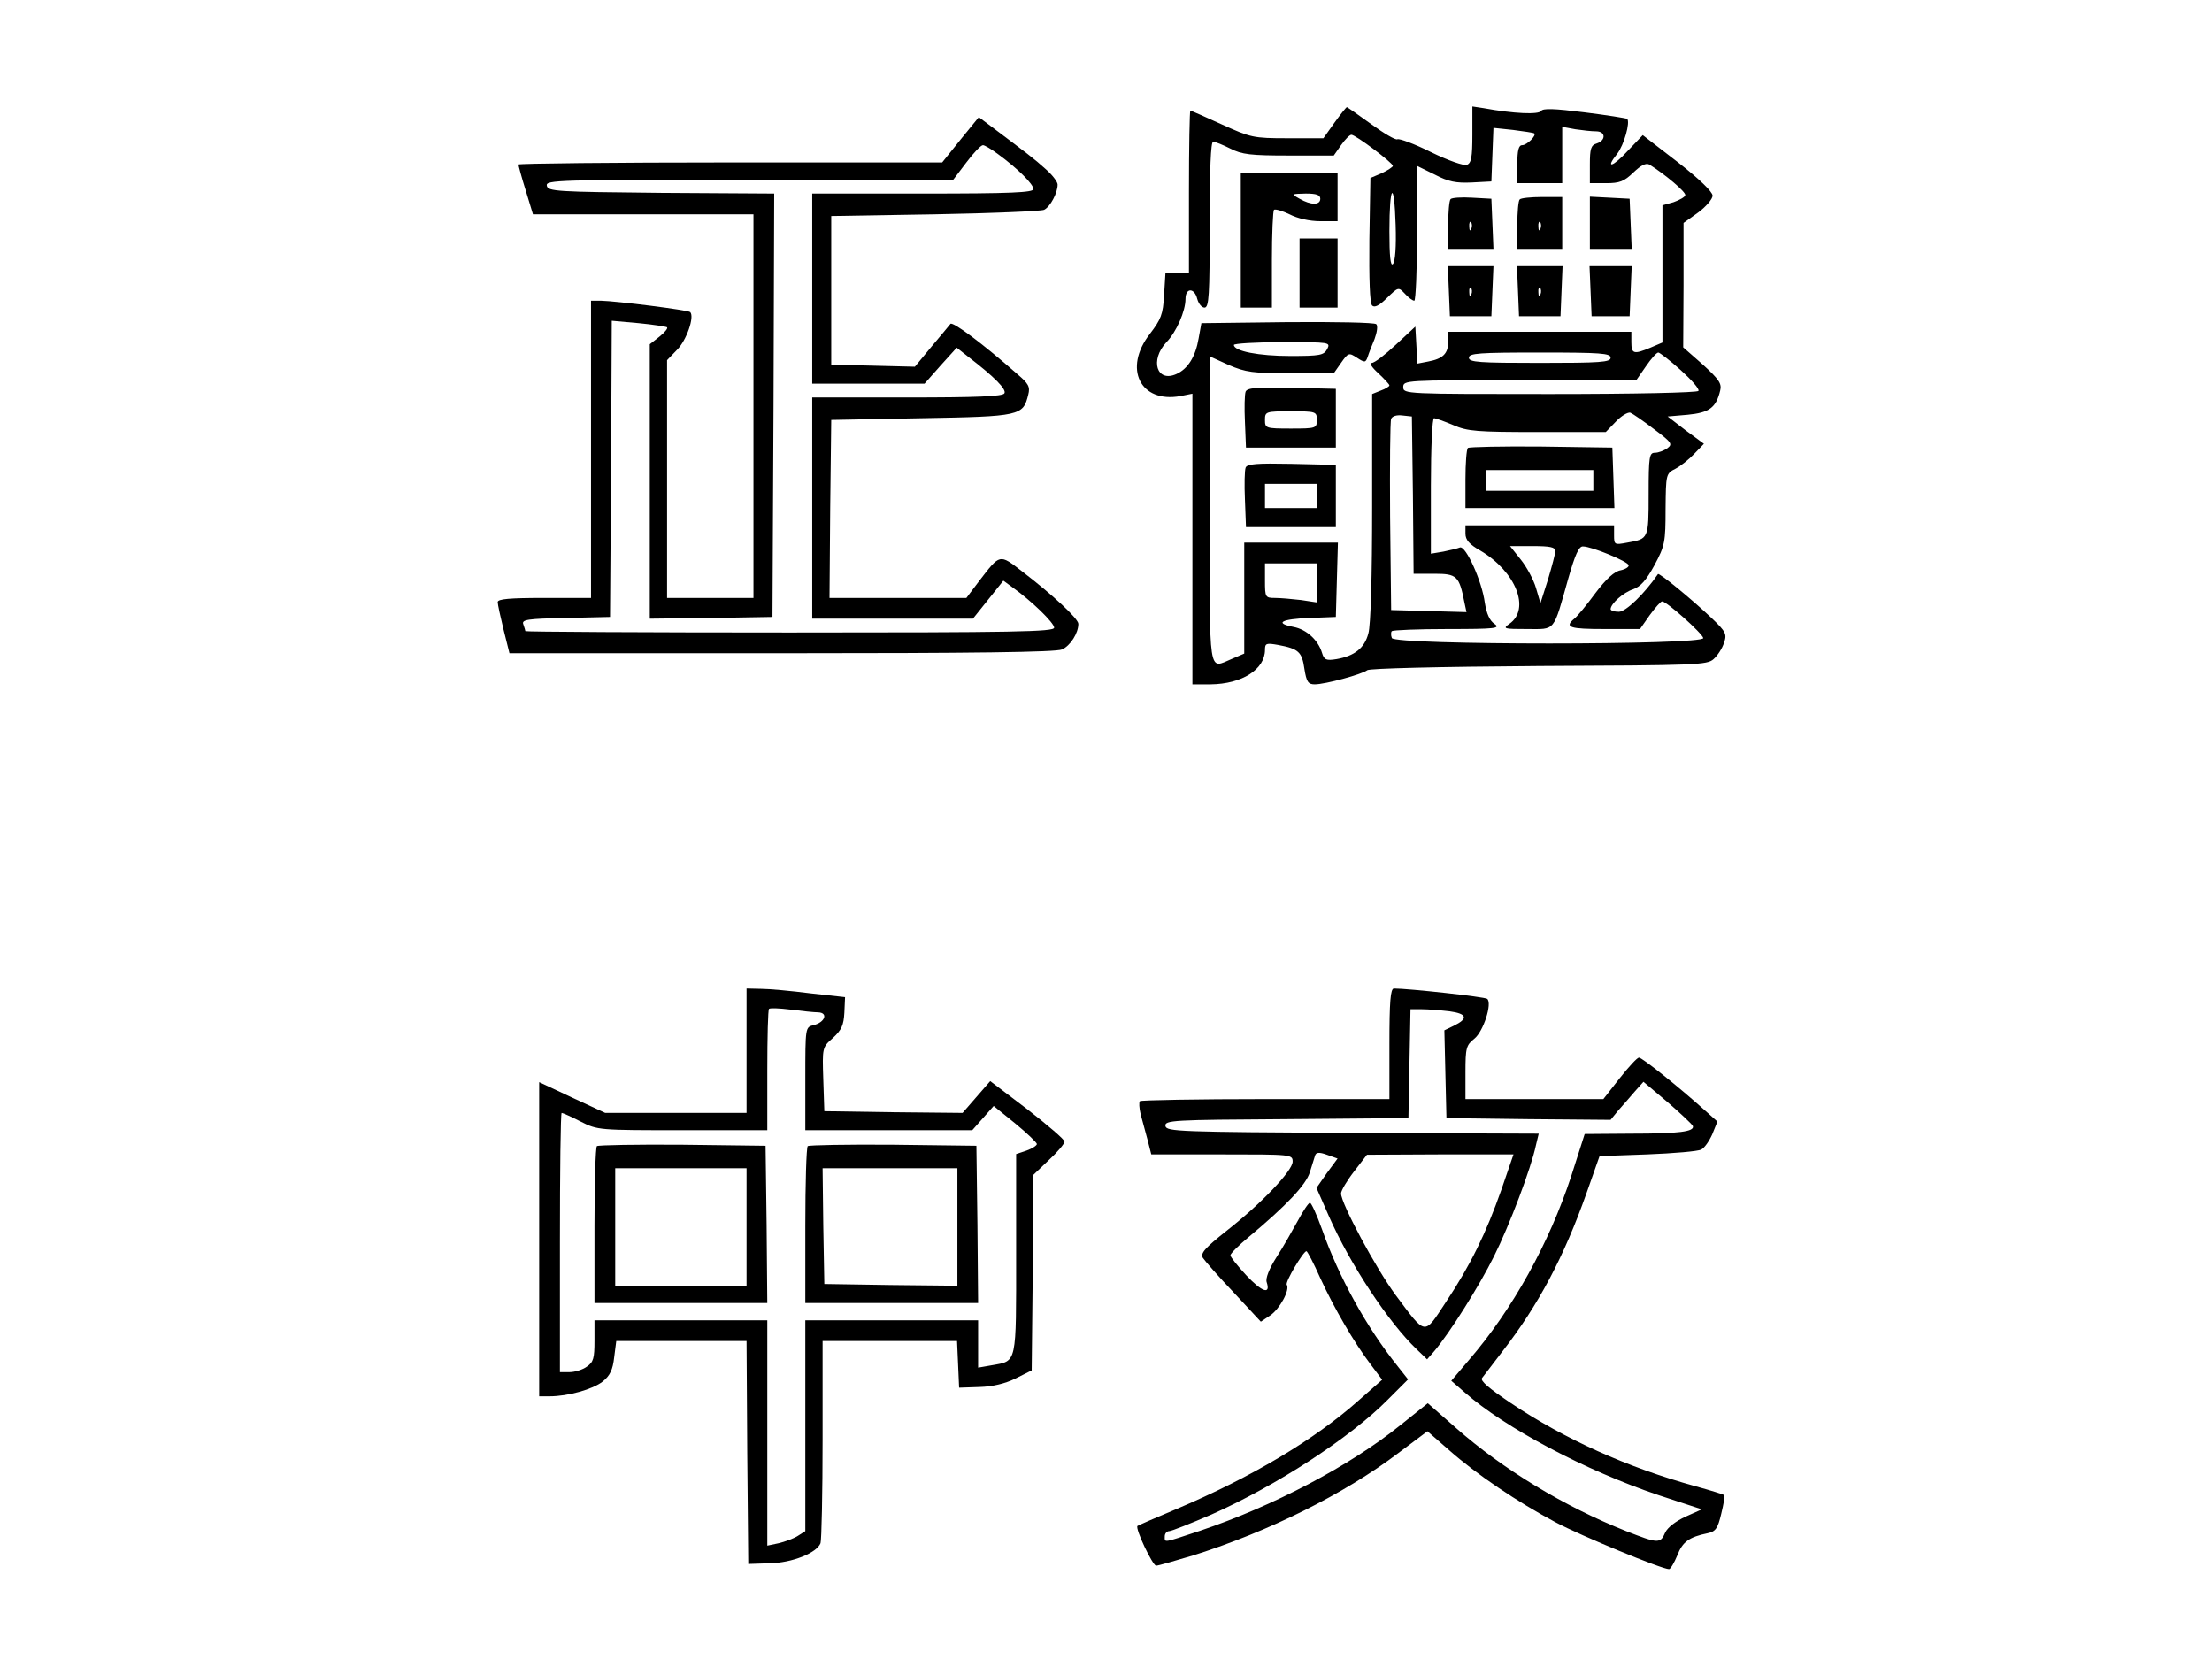 <svg xmlns="http://www.w3.org/2000/svg" xmlns:xlink="http://www.w3.org/1999/xlink" viewBox="0 0 640 480">
<g transform="translate(0,480) scale(0.1,-0.1)"
fill="#000000" stroke="none">
<path d="M3861 4445 l-32 -45 -104 0 c-99 0 -106 2 -190 40 -48 22 -89 40 -91
40 -2 0 -4 -106 -4 -235 l0 -235 -34 0 -34 0 -4 -64 c-3 -56 -9 -70 -41 -112
-78 -100 -28 -201 88 -180 l35 7 0 -421 0 -420 53 0 c90 1 157 43 157 100 0
19 4 20 38 14 59 -11 69 -20 76 -69 6 -38 11 -45 30 -45 30 0 137 29 152 41 7
5 200 10 497 12 456 2 486 3 505 20 12 11 25 31 30 47 9 25 6 32 -36 72 -58
55 -152 132 -155 127 -40 -58 -93 -109 -113 -109 -13 0 -24 3 -24 8 1 16 37
48 65 57 22 8 38 26 62 70 30 56 32 67 32 162 1 101 1 103 29 117 15 8 39 27
54 43 l28 29 -53 39 -52 40 58 5 c62 6 82 20 94 70 5 20 -3 32 -50 75 l-57 50
1 180 0 180 42 30 c23 17 42 39 42 49 0 11 -38 48 -101 97 l-101 78 -43 -45
c-44 -48 -67 -54 -31 -9 20 26 38 91 29 101 -3 2 -59 11 -124 19 -87 11 -120
12 -125 4 -7 -11 -79 -8 -166 8 l-33 5 0 -81 c0 -66 -3 -83 -16 -88 -9 -3 -53
12 -104 37 -48 24 -92 40 -97 37 -5 -3 -39 17 -76 44 -37 27 -69 49 -70 49 -2
0 -18 -20 -36 -45z m578 -31 c7 -6 -21 -34 -35 -34 -10 0 -14 -15 -14 -55 l0
-55 65 0 65 0 0 81 0 82 38 -7 c20 -3 47 -6 60 -6 28 0 29 -26 2 -35 -17 -5
-20 -15 -20 -61 l0 -54 47 0 c39 0 52 5 79 31 22 21 36 28 46 23 45 -28 107
-80 104 -89 -1 -5 -17 -14 -34 -20 l-32 -9 0 -199 0 -198 -35 -15 c-48 -20
-55 -18 -55 16 l0 30 -265 0 -265 0 0 -29 c0 -34 -15 -49 -58 -57 l-31 -6 -3
53 -3 54 -56 -52 c-31 -29 -62 -53 -70 -53 -8 0 0 -13 19 -30 17 -16 32 -32
32 -35 0 -3 -11 -10 -25 -15 l-25 -10 0 -327 c0 -197 -4 -343 -11 -366 -11
-42 -40 -65 -92 -74 -30 -5 -36 -2 -42 18 -11 37 -45 68 -82 75 -57 11 -36 23
45 26 l77 3 3 108 3 107 -136 0 -135 0 0 -161 0 -160 -35 -15 c-70 -29 -65
-62 -65 430 l0 445 55 -25 c49 -21 70 -24 180 -24 l124 0 21 30 c21 30 23 30
46 15 23 -15 25 -14 31 2 3 10 12 33 20 52 7 19 10 38 5 43 -5 5 -120 7 -257
6 l-249 -3 -8 -44 c-9 -53 -31 -88 -64 -103 -57 -26 -78 40 -29 92 29 30 55
90 55 125 0 33 26 33 34 0 4 -14 13 -25 21 -25 13 0 15 35 15 240 0 159 3 240
10 240 6 0 28 -9 50 -20 33 -17 59 -20 169 -20 l130 0 21 30 c12 17 25 30 30
30 12 0 120 -81 120 -90 0 -3 -15 -13 -32 -21 l-33 -14 -3 -179 c-1 -113 1
-183 8 -190 7 -7 21 0 43 22 33 32 33 32 52 12 10 -11 22 -20 27 -20 4 0 8 88
8 195 l0 195 51 -25 c40 -21 62 -25 107 -23 l57 3 3 78 3 77 57 -6 c31 -4 59
-8 61 -10z m-409 -378 c-7 -7 -10 23 -10 95 0 137 14 151 18 18 2 -61 -1 -106
-8 -113z m-190 -246 c-10 -18 -21 -20 -107 -20 -91 0 -163 14 -163 32 0 4 63
8 140 8 138 0 140 0 130 -20z m820 -25 c0 -13 -29 -15 -205 -15 -176 0 -205 2
-205 15 0 13 29 15 205 15 176 0 205 -2 205 -15z m203 -36 c31 -28 55 -55 51
-60 -3 -5 -184 -9 -430 -9 -417 0 -424 0 -424 20 0 20 7 20 338 20 l337 1 27
39 c15 22 31 40 36 40 4 0 34 -23 65 -51z m-77 -171 c51 -38 54 -43 38 -55
-10 -7 -26 -13 -36 -13 -16 0 -18 -11 -18 -119 0 -131 0 -130 -62 -141 -37 -7
-38 -6 -38 21 l0 29 -215 0 -215 0 0 -24 c0 -18 11 -31 43 -49 103 -61 146
-169 84 -212 -20 -14 -16 -15 51 -15 84 0 75 -11 120 148 19 66 30 92 42 91
25 0 129 -43 132 -54 2 -5 -9 -12 -23 -15 -18 -3 -42 -25 -73 -66 -25 -34 -52
-67 -61 -74 -30 -25 -14 -30 88 -30 l102 0 28 40 c16 22 32 40 36 40 13 0 116
-92 119 -106 5 -21 -893 -21 -901 0 -3 8 -3 17 0 20 4 3 76 6 162 6 139 0 153
2 135 15 -14 9 -23 30 -28 61 -8 62 -55 166 -72 160 -7 -3 -29 -8 -48 -12
l-36 -6 0 196 c0 112 4 196 9 196 5 0 30 -9 56 -20 41 -18 69 -20 244 -20
l197 0 29 30 c16 17 35 28 42 26 7 -3 38 -24 69 -48z m-698 -190 l2 -228 60 0
c65 0 72 -6 87 -83 l6 -28 -109 3 -109 3 -3 270 c-1 148 0 276 3 283 3 8 16
12 32 10 l28 -3 3 -227z m412 -162 c0 -8 -10 -45 -21 -82 l-22 -69 -13 44 c-7
24 -27 61 -44 82 l-31 39 66 0 c49 0 65 -3 65 -14z m-690 -92 l0 -57 -46 7
c-26 3 -60 6 -75 6 -28 0 -29 2 -29 50 l0 50 75 0 75 0 0 -56z"/>
<path d="M3590 4105 l0 -195 45 0 45 0 0 138 c0 76 3 141 6 145 4 3 24 -3 45
-13 23 -12 58 -20 89 -20 l50 0 0 70 0 70 -140 0 -140 0 0 -195z m230 120 c0
-19 -27 -19 -60 0 -25 14 -24 14 18 15 31 0 42 -4 42 -15z"/>
<path d="M4197 4224 c-4 -4 -7 -38 -7 -76 l0 -68 65 0 66 0 -3 73 -3 72 -55 3
c-31 2 -59 0 -63 -4z m60 -86 c-3 -8 -6 -5 -6 6 -1 11 2 17 5 13 3 -3 4 -12 1
-19z"/>
<path d="M4397 4223 c-4 -3 -7 -37 -7 -75 l0 -68 65 0 65 0 0 75 0 75 -58 0
c-32 0 -62 -3 -65 -7z m60 -85 c-3 -8 -6 -5 -6 6 -1 11 2 17 5 13 3 -3 4 -12
1 -19z"/>
<path d="M4600 4155 l0 -75 60 0 61 0 -3 73 -3 72 -57 3 -58 3 0 -76z"/>
<path d="M3760 4010 l0 -100 55 0 55 0 0 100 0 100 -55 0 -55 0 0 -100z"/>
<path d="M4192 3958 l3 -73 60 0 60 0 3 73 3 72 -66 0 -66 0 3 -72z m65 -10
c-3 -8 -6 -5 -6 6 -1 11 2 17 5 13 3 -3 4 -12 1 -19z"/>
<path d="M4392 3958 l3 -73 60 0 60 0 3 73 3 72 -66 0 -66 0 3 -72z m65 -10
c-3 -8 -6 -5 -6 6 -1 11 2 17 5 13 3 -3 4 -12 1 -19z"/>
<path d="M4602 3958 l3 -73 55 0 55 0 3 73 3 72 -61 0 -61 0 3 -72z"/>
<path d="M3604 3667 c-3 -8 -4 -47 -2 -88 l3 -74 130 0 130 0 0 85 0 85 -128
3 c-101 2 -128 0 -133 -11z m206 -82 c0 -24 -2 -25 -75 -25 -73 0 -75 1 -75
25 0 24 2 25 75 25 73 0 75 -1 75 -25z"/>
<path d="M3604 3447 c-3 -8 -4 -49 -2 -93 l3 -79 130 0 130 0 0 90 0 90 -128
3 c-100 2 -129 0 -133 -11z m206 -82 l0 -35 -75 0 -75 0 0 35 0 35 75 0 75 0
0 -35z"/>
<path d="M4247 3504 c-4 -4 -7 -45 -7 -91 l0 -83 215 0 216 0 -3 88 -3 87
-206 3 c-113 1 -208 -1 -212 -4z m363 -94 l0 -30 -155 0 -155 0 0 30 0 30 155
0 155 0 0 -30z"/>
<path d="M2779 4396 l-53 -66 -613 0 c-337 0 -613 -3 -613 -6 0 -3 9 -37 21
-75 l21 -69 319 0 319 0 0 -555 0 -555 -125 0 -125 0 0 344 0 344 29 30 c27
27 51 95 38 109 -6 6 -213 32 -259 33 l-28 0 0 -430 0 -430 -135 0 c-101 0
-135 -3 -135 -12 0 -7 8 -43 17 -80 l17 -68 788 0 c555 0 794 3 811 11 24 11
47 47 47 74 0 15 -73 83 -163 152 -66 51 -63 51 -124 -28 l-37 -49 -198 0
-198 0 2 258 3 257 261 5 c287 5 294 7 309 68 6 23 1 32 -32 60 -100 88 -186
152 -193 145 -3 -4 -28 -34 -55 -66 l-48 -58 -121 3 -121 3 0 215 0 215 300 5
c165 3 307 9 316 13 18 9 39 49 39 73 0 8 -16 29 -36 46 -32 29 -51 43 -156
122 l-36 27 -53 -65z m110 -43 c56 -41 101 -86 101 -100 0 -10 -64 -13 -320
-13 l-320 0 0 -275 0 -275 163 0 162 0 46 52 47 52 33 -26 c77 -59 112 -95
105 -106 -5 -9 -81 -12 -282 -12 l-274 0 0 -320 0 -320 233 0 232 0 44 55 44
55 26 -19 c55 -39 121 -103 121 -117 0 -12 -112 -14 -765 -14 -421 0 -765 2
-765 4 0 2 -3 11 -6 20 -5 13 11 16 123 18 l128 3 3 428 2 429 78 -7 c42 -4
79 -10 82 -12 3 -3 -7 -15 -22 -27 l-28 -22 0 -397 0 -397 178 2 177 3 3 612
2 613 -327 2 c-303 3 -328 4 -331 21 -3 16 30 17 586 17 l590 0 38 50 c21 28
42 50 48 50 5 0 25 -12 45 -27z"/>
<path d="M2160 1760 l0 -180 -204 0 -205 0 -95 44 -96 45 0 -455 0 -454 30 0
c53 0 125 20 154 43 21 17 29 34 33 70 l6 47 188 0 189 0 2 -323 3 -322 61 2
c66 1 137 30 148 58 3 9 6 145 6 301 l0 284 195 0 194 0 3 -67 3 -68 59 2 c38
1 75 10 105 25 l46 23 3 283 2 283 45 43 c25 23 45 47 45 53 0 6 -48 47 -107
93 l-108 82 -40 -46 -40 -46 -200 2 -200 3 -3 92 c-3 92 -3 93 28 120 25 23
31 37 33 73 l2 45 -100 11 c-55 7 -119 13 -142 13 l-43 1 0 -180z m207 111
c30 -1 20 -29 -13 -37 -24 -6 -24 -6 -24 -155 l0 -149 241 0 242 0 31 35 31
35 63 -51 c34 -28 62 -55 62 -59 0 -4 -13 -13 -30 -19 l-30 -10 0 -289 c0
-322 3 -309 -70 -322 l-40 -7 0 68 0 69 -250 0 -250 0 0 -305 0 -305 -22 -14
c-13 -8 -38 -17 -55 -21 l-33 -7 0 326 0 326 -250 0 -250 0 0 -59 c0 -51 -3
-62 -22 -75 -12 -9 -35 -16 -50 -16 l-28 0 0 375 c0 206 2 375 5 375 3 0 28
-11 55 -25 49 -25 53 -25 295 -25 l245 0 0 173 c0 96 2 176 5 178 2 3 30 2 62
-2 32 -4 68 -8 80 -8z"/>
<path d="M1727 1484 c-4 -4 -7 -108 -7 -231 l0 -223 250 0 250 0 -2 228 -3
227 -241 3 c-132 1 -243 -1 -247 -4z m433 -234 l0 -170 -190 0 -190 0 0 170 0
170 190 0 190 0 0 -170z"/>
<path d="M2337 1484 c-4 -4 -7 -108 -7 -231 l0 -223 250 0 250 0 -2 228 -3
227 -241 3 c-132 1 -243 -1 -247 -4z m433 -234 l0 -170 -192 2 -193 3 -3 168
-2 167 195 0 195 0 0 -170z"/>
<path d="M4020 1780 l0 -160 -358 0 c-197 0 -361 -3 -364 -6 -3 -3 -2 -20 2
-37 5 -18 14 -51 20 -74 l11 -43 204 0 c201 0 205 0 205 -21 0 -26 -90 -121
-191 -200 -63 -50 -76 -65 -69 -78 6 -9 45 -54 89 -100 l79 -85 27 18 c27 18
58 74 48 89 -5 8 48 97 57 97 3 -1 21 -35 40 -78 40 -87 98 -187 146 -250 l33
-44 -67 -59 c-129 -115 -313 -224 -528 -315 -60 -25 -110 -47 -113 -49 -7 -8
44 -115 54 -115 6 0 54 14 108 30 218 69 436 177 593 296 l84 63 63 -55 c78
-69 198 -150 307 -208 75 -40 308 -136 329 -136 4 0 15 18 24 40 15 39 34 53
88 64 23 5 29 14 39 56 7 28 11 53 9 54 -2 2 -40 14 -84 26 -196 54 -378 136
-533 240 -64 43 -90 65 -84 73 5 7 32 41 59 77 104 134 178 273 244 460 l37
105 138 5 c77 3 147 9 156 14 9 4 23 24 32 44 l15 37 -37 33 c-78 70 -181 152
-190 152 -5 0 -30 -27 -56 -60 l-47 -60 -200 0 -199 0 0 77 c0 71 2 79 26 98
26 21 52 102 37 115 -7 6 -228 30 -270 30 -10 0 -13 -39 -13 -160z m174 94
c51 -7 55 -21 12 -42 l-27 -13 3 -127 3 -127 237 -3 238 -2 22 27 c13 14 34
39 48 55 l25 28 70 -59 c38 -33 71 -64 73 -69 5 -16 -39 -22 -178 -22 l-135
-1 -39 -122 c-63 -192 -169 -385 -296 -532 l-51 -60 38 -33 c118 -104 351
-227 562 -298 l125 -41 -47 -21 c-28 -13 -52 -31 -59 -46 -14 -33 -21 -32
-113 4 -179 71 -357 179 -493 299 l-81 71 -80 -64 c-145 -117 -368 -234 -579
-305 -109 -36 -102 -35 -102 -16 0 8 6 15 13 15 6 0 62 22 122 48 187 83 400
221 510 332 l59 59 -30 38 c-90 112 -171 259 -219 396 -15 42 -31 77 -35 77
-4 0 -20 -24 -35 -52 -16 -29 -43 -77 -62 -106 -21 -33 -32 -61 -28 -72 12
-37 -14 -28 -59 20 -25 27 -46 53 -46 58 0 5 24 29 53 53 109 91 166 151 177
188 6 20 13 41 15 48 3 9 12 10 34 2 l31 -11 -31 -42 -30 -43 36 -82 c61 -139
173 -308 254 -385 l30 -29 21 24 c44 52 130 188 173 275 44 88 107 254 121
321 l8 33 -539 2 c-501 3 -538 4 -541 20 -3 17 21 18 350 20 l353 3 3 158 3
157 33 0 c18 0 54 -3 80 -6z m150 -516 c-44 -125 -89 -218 -161 -326 -64 -97
-56 -98 -145 21 -57 77 -158 265 -158 294 0 8 17 37 38 64 l37 48 212 1 212 0
-35 -102z"/>
</g>
</svg>
